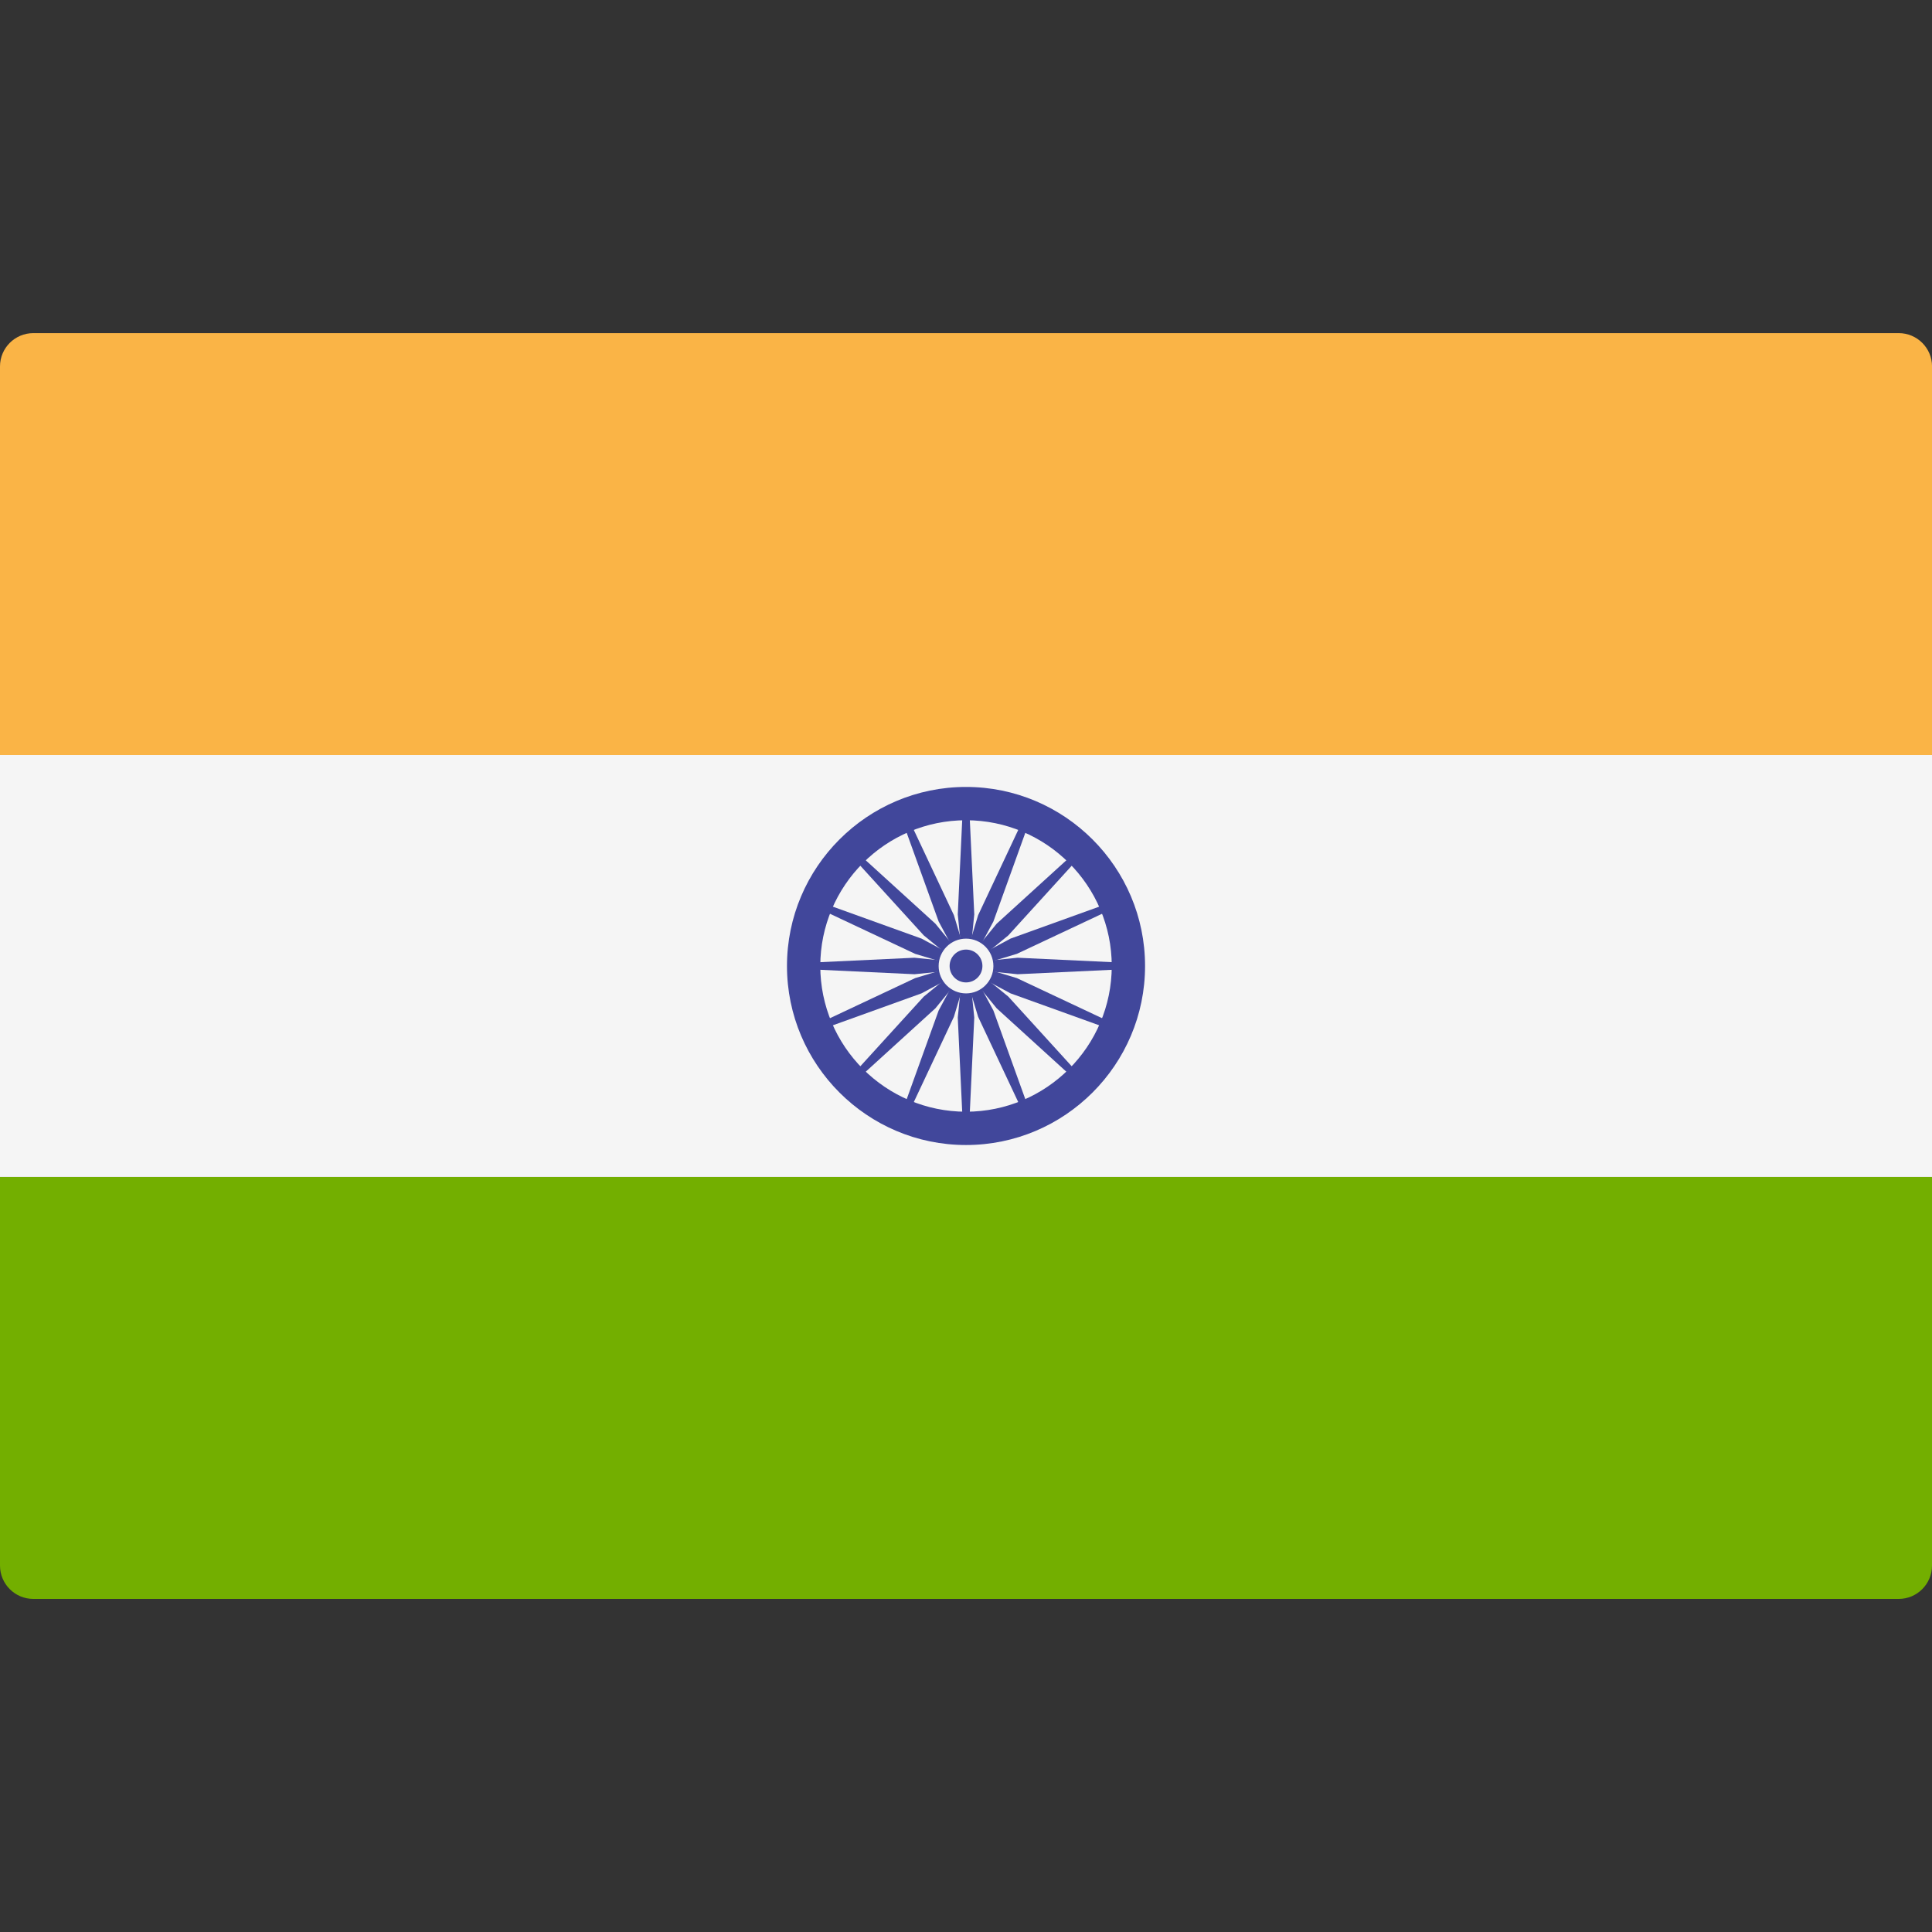<svg width="50" height="50" viewBox="0 0 50 50" fill="none" xmlns="http://www.w3.org/2000/svg">
<rect x="0" y="0" width="50" height="50" fill="#333333" stroke="none"/>
<g clip-path="url(#clip0_106_19085)">
<path d="M50 19.541H0V9.483C0 9.007 0.387 8.621 0.863 8.621H49.138C49.614 8.621 50.001 9.007 50.001 9.483L50 19.541Z" fill="#FAB446"/>
<path d="M49.138 41.38H0.863C0.387 41.38 0 40.993 0 40.517V30.46H50V40.517C50 40.993 49.614 41.38 49.138 41.38Z" fill="#73AF00"/>
<path d="M50 19.54H0V30.459H50V19.54Z" fill="#F5F5F5"/>
<path d="M25 29.633C22.445 29.633 20.367 27.555 20.367 25C20.367 22.445 22.445 20.366 25 20.366C27.555 20.366 29.634 22.445 29.634 25C29.634 27.555 27.555 29.633 25 29.633ZM25 21.228C22.92 21.228 21.229 22.92 21.229 25C21.229 27.08 22.92 28.771 25 28.771C27.08 28.771 28.772 27.08 28.772 25C28.772 22.92 27.08 21.228 25 21.228Z" fill="#41479B"/>
<path d="M25 25.525C25.291 25.525 25.526 25.29 25.526 25C25.526 24.71 25.291 24.475 25 24.475C24.71 24.475 24.475 24.71 24.475 25C24.475 25.29 24.71 25.525 25 25.525Z" fill="#41479B"/>
<path d="M25.001 25.078L23.666 25.213L20.798 25.078V24.921L23.666 24.786L25.001 24.921V25.078Z" fill="#41479B"/>
<path d="M25.001 25.078L26.336 25.213L29.203 25.078V24.921L26.336 24.786L25.001 24.921V25.078Z" fill="#41479B"/>
<path d="M24.922 25L24.787 23.665L24.922 20.798H25.079L25.214 23.665L25.079 25H24.922Z" fill="#41479B"/>
<path d="M24.922 25L24.787 26.335L24.922 29.203H25.079L25.214 26.335L25.079 25H24.922Z" fill="#41479B"/>
<path d="M24.945 25.056L23.906 24.207L21.973 22.084L22.085 21.973L24.208 23.905L25.056 24.944L24.945 25.056Z" fill="#41479B"/>
<path d="M24.945 25.056L25.794 26.095L27.917 28.027L28.028 27.916L26.096 25.793L25.056 24.944L24.945 25.056Z" fill="#41479B"/>
<path d="M24.945 24.944L25.794 23.905L27.917 21.973L28.028 22.084L26.096 24.207L25.056 25.056L24.945 24.944Z" fill="#41479B"/>
<path d="M24.945 24.944L23.906 25.793L21.973 27.916L22.085 28.027L24.208 26.095L25.056 25.056L24.945 24.944Z" fill="#41479B"/>
<path d="M25.031 25.073L23.849 25.708L21.148 26.681L21.088 26.535L23.685 25.313L24.97 24.927L25.031 25.073Z" fill="#41479B"/>
<path d="M25.031 25.072L26.315 24.686L28.913 23.464L28.853 23.318L26.152 24.291L24.97 24.927L25.031 25.072Z" fill="#41479B"/>
<path d="M24.927 25.03L24.292 23.848L23.319 21.147L23.465 21.087L24.687 23.685L25.073 24.97L24.927 25.03Z" fill="#41479B"/>
<path d="M24.927 25.03L25.314 26.315L26.536 28.913L26.681 28.852L25.709 26.152L25.073 24.97L24.927 25.03Z" fill="#41479B"/>
<path d="M24.97 25.072L23.685 24.686L21.088 23.464L21.148 23.318L23.849 24.291L25.031 24.927L24.97 25.072Z" fill="#41479B"/>
<path d="M24.97 25.073L26.152 25.708L28.853 26.681L28.913 26.535L26.315 25.313L25.031 24.927L24.97 25.073Z" fill="#41479B"/>
<path d="M24.927 24.97L25.314 23.685L26.536 21.087L26.681 21.147L25.709 23.848L25.073 25.03L24.927 24.97Z" fill="#41479B"/>
<path d="M24.927 24.97L24.292 26.152L23.319 28.852L23.465 28.913L24.687 26.315L25.073 25.03L24.927 24.97Z" fill="#41479B"/>
<path d="M25.001 25.709C25.392 25.709 25.709 25.392 25.709 25.001C25.709 24.609 25.392 24.292 25.001 24.292C24.609 24.292 24.292 24.609 24.292 25.001C24.292 25.392 24.609 25.709 25.001 25.709Z" fill="#F5F5F5"/>
<path d="M25.001 25.425C25.235 25.425 25.425 25.235 25.425 25C25.425 24.765 25.235 24.575 25.001 24.575C24.766 24.575 24.576 24.765 24.576 25C24.576 25.235 24.766 25.425 25.001 25.425Z" fill="#41479B"/>
</g>
<defs>
<clipPath id="clip0_106_19085">
<rect width="50" height="50" fill="white"/>
</clipPath>
</defs>
</svg>
